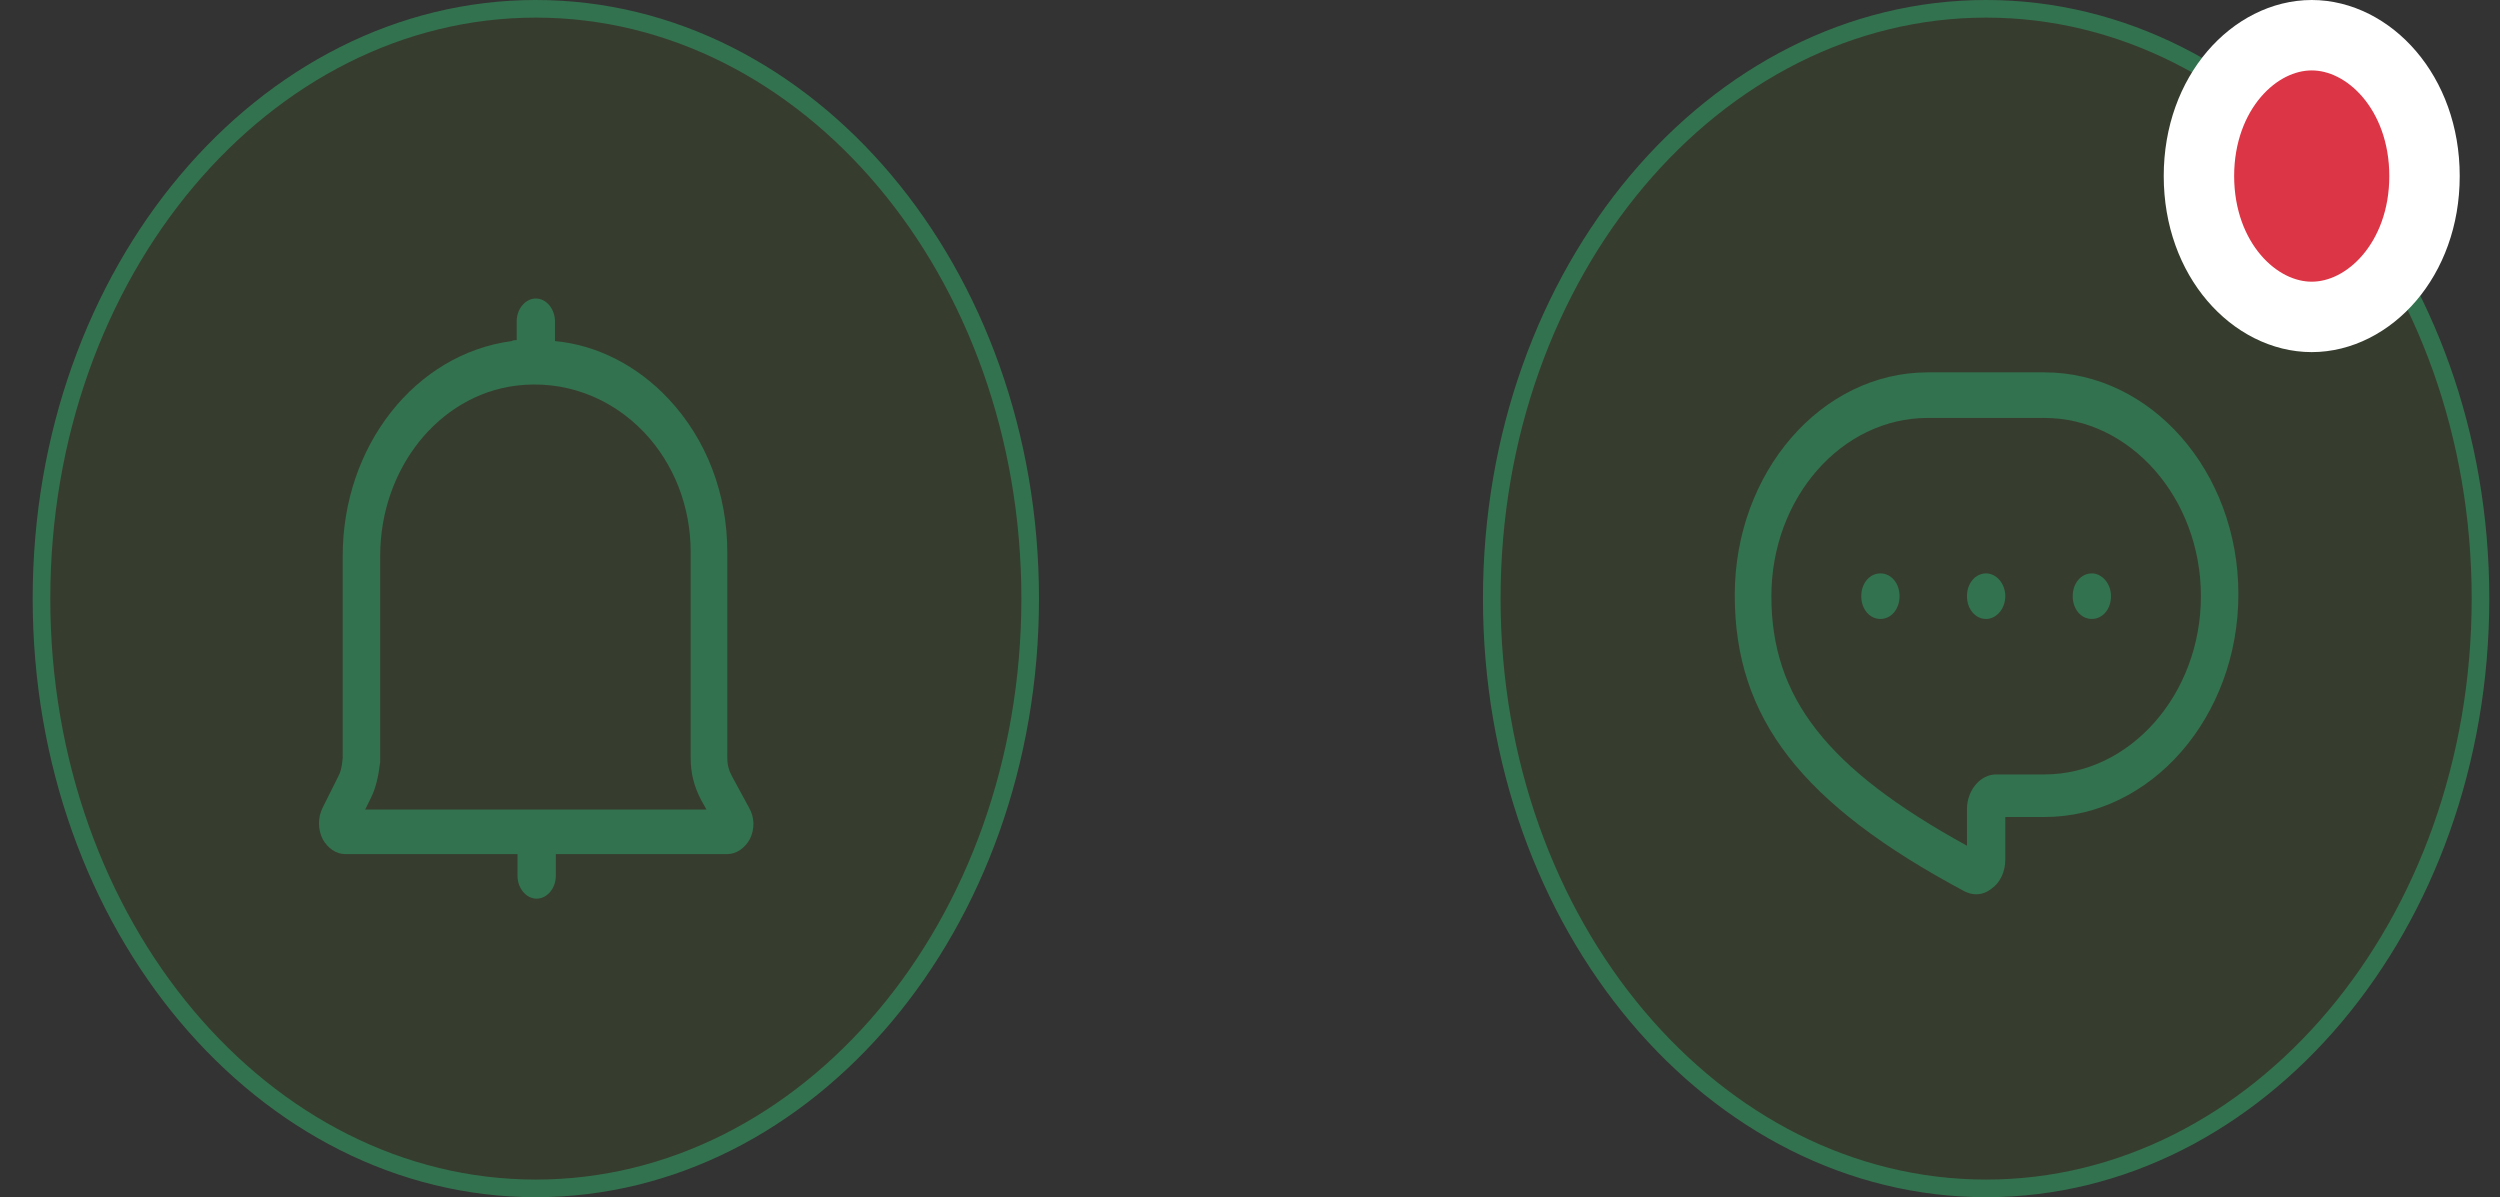 <svg width="71" height="34" viewBox="0 0 71 34" fill="none" xmlns="http://www.w3.org/2000/svg">
<rect x="0" y="0" width="71" height="34" fill="#333333" stroke="none"/>
<path d="M70.446 17C70.446 26.293 64.121 33.75 56.406 33.75C48.691 33.75 42.366 26.293 42.366 17C42.366 7.707 48.691 0.25 56.406 0.25C64.121 0.25 70.446 7.707 70.446 17Z" fill="#446622" fill-opacity="0.2" stroke="#33724E" stroke-width="0.5"/>
<g clip-path="url(#clip0_342_86)">
<path d="M58.061 10.575H54.751C51.725 10.575 49.267 13.416 49.267 16.903C49.267 20.391 51.158 22.838 55.792 25.313C55.91 25.369 56.004 25.397 56.123 25.397C56.288 25.397 56.43 25.341 56.572 25.228C56.808 25.06 56.95 24.75 56.95 24.413V23.203H58.061C61.087 23.203 63.57 20.363 63.57 16.875C63.57 13.388 61.087 10.575 58.061 10.575ZM58.061 21.994H56.69C56.241 21.994 55.862 22.444 55.862 22.978V24.019C51.867 21.825 50.307 19.8 50.307 16.931C50.307 14.147 52.293 11.869 54.751 11.869H58.061C60.496 11.869 62.506 14.147 62.506 16.931C62.506 19.716 60.496 21.994 58.061 21.994Z" fill="#33724E"/>
<path d="M53.404 16.285C53.096 16.285 52.86 16.566 52.86 16.931C52.86 17.297 53.096 17.578 53.404 17.578C53.711 17.578 53.947 17.297 53.947 16.931C53.947 16.566 53.711 16.285 53.404 16.285Z" fill="#33724E"/>
<path d="M56.406 16.285C56.099 16.285 55.862 16.566 55.862 16.931C55.862 17.297 56.099 17.578 56.406 17.578C56.69 17.578 56.95 17.297 56.95 16.931C56.95 16.566 56.69 16.285 56.406 16.285Z" fill="#33724E"/>
<path d="M59.408 16.285C59.101 16.285 58.865 16.566 58.865 16.931C58.865 17.297 59.101 17.578 59.408 17.578C59.716 17.578 59.952 17.297 59.952 16.931C59.952 16.566 59.692 16.285 59.408 16.285Z" fill="#33724E"/>
</g>
<path d="M68.856 5C68.856 7.379 67.266 9 65.653 9C64.039 9 62.45 7.379 62.45 5C62.45 2.621 64.039 1 65.653 1C67.266 1 68.856 2.621 68.856 5Z" fill="#DC3545" stroke="white" stroke-width="2"/>
<path d="M29.257 17C29.257 26.293 22.933 33.75 15.218 33.75C7.503 33.75 1.178 26.293 1.178 17C1.178 7.707 7.503 0.25 15.218 0.25C22.933 0.25 29.257 7.707 29.257 17Z" fill="#446622" fill-opacity="0.2" stroke="#33724E" stroke-width="0.5"/>
<path d="M21.27 22.934L20.797 22.062C20.702 21.894 20.655 21.725 20.655 21.528V15.678C20.655 14.019 20.064 12.472 18.977 11.319C18.102 10.39 16.967 9.8 15.761 9.687V9.125C15.761 8.787 15.525 8.478 15.218 8.478C14.934 8.478 14.674 8.759 14.674 9.125V9.659C14.627 9.659 14.579 9.659 14.532 9.687C11.79 10.053 9.733 12.669 9.733 15.79V21.528C9.709 21.809 9.662 21.95 9.615 22.034L9.165 22.934C9.024 23.215 9.024 23.553 9.165 23.834C9.307 24.087 9.544 24.256 9.804 24.256H14.697V24.875C14.697 25.212 14.934 25.522 15.241 25.522C15.525 25.522 15.785 25.241 15.785 24.875V24.256H20.655C20.915 24.256 21.152 24.087 21.294 23.834C21.435 23.553 21.435 23.215 21.27 22.934ZM10.371 22.991L10.537 22.653C10.678 22.372 10.749 22.034 10.797 21.64V15.79C10.797 13.316 12.452 11.234 14.65 10.953C15.998 10.784 17.322 11.262 18.291 12.275C19.142 13.175 19.615 14.384 19.615 15.678V21.528C19.615 21.95 19.709 22.344 19.922 22.737L20.064 22.991H10.371V22.991Z" fill="#33724E"/>
<defs>
<clipPath id="clip0_342_86">
<rect width="15.13" height="18" fill="white" transform="translate(48.841 9)"/>
</clipPath>
</defs>
</svg>
